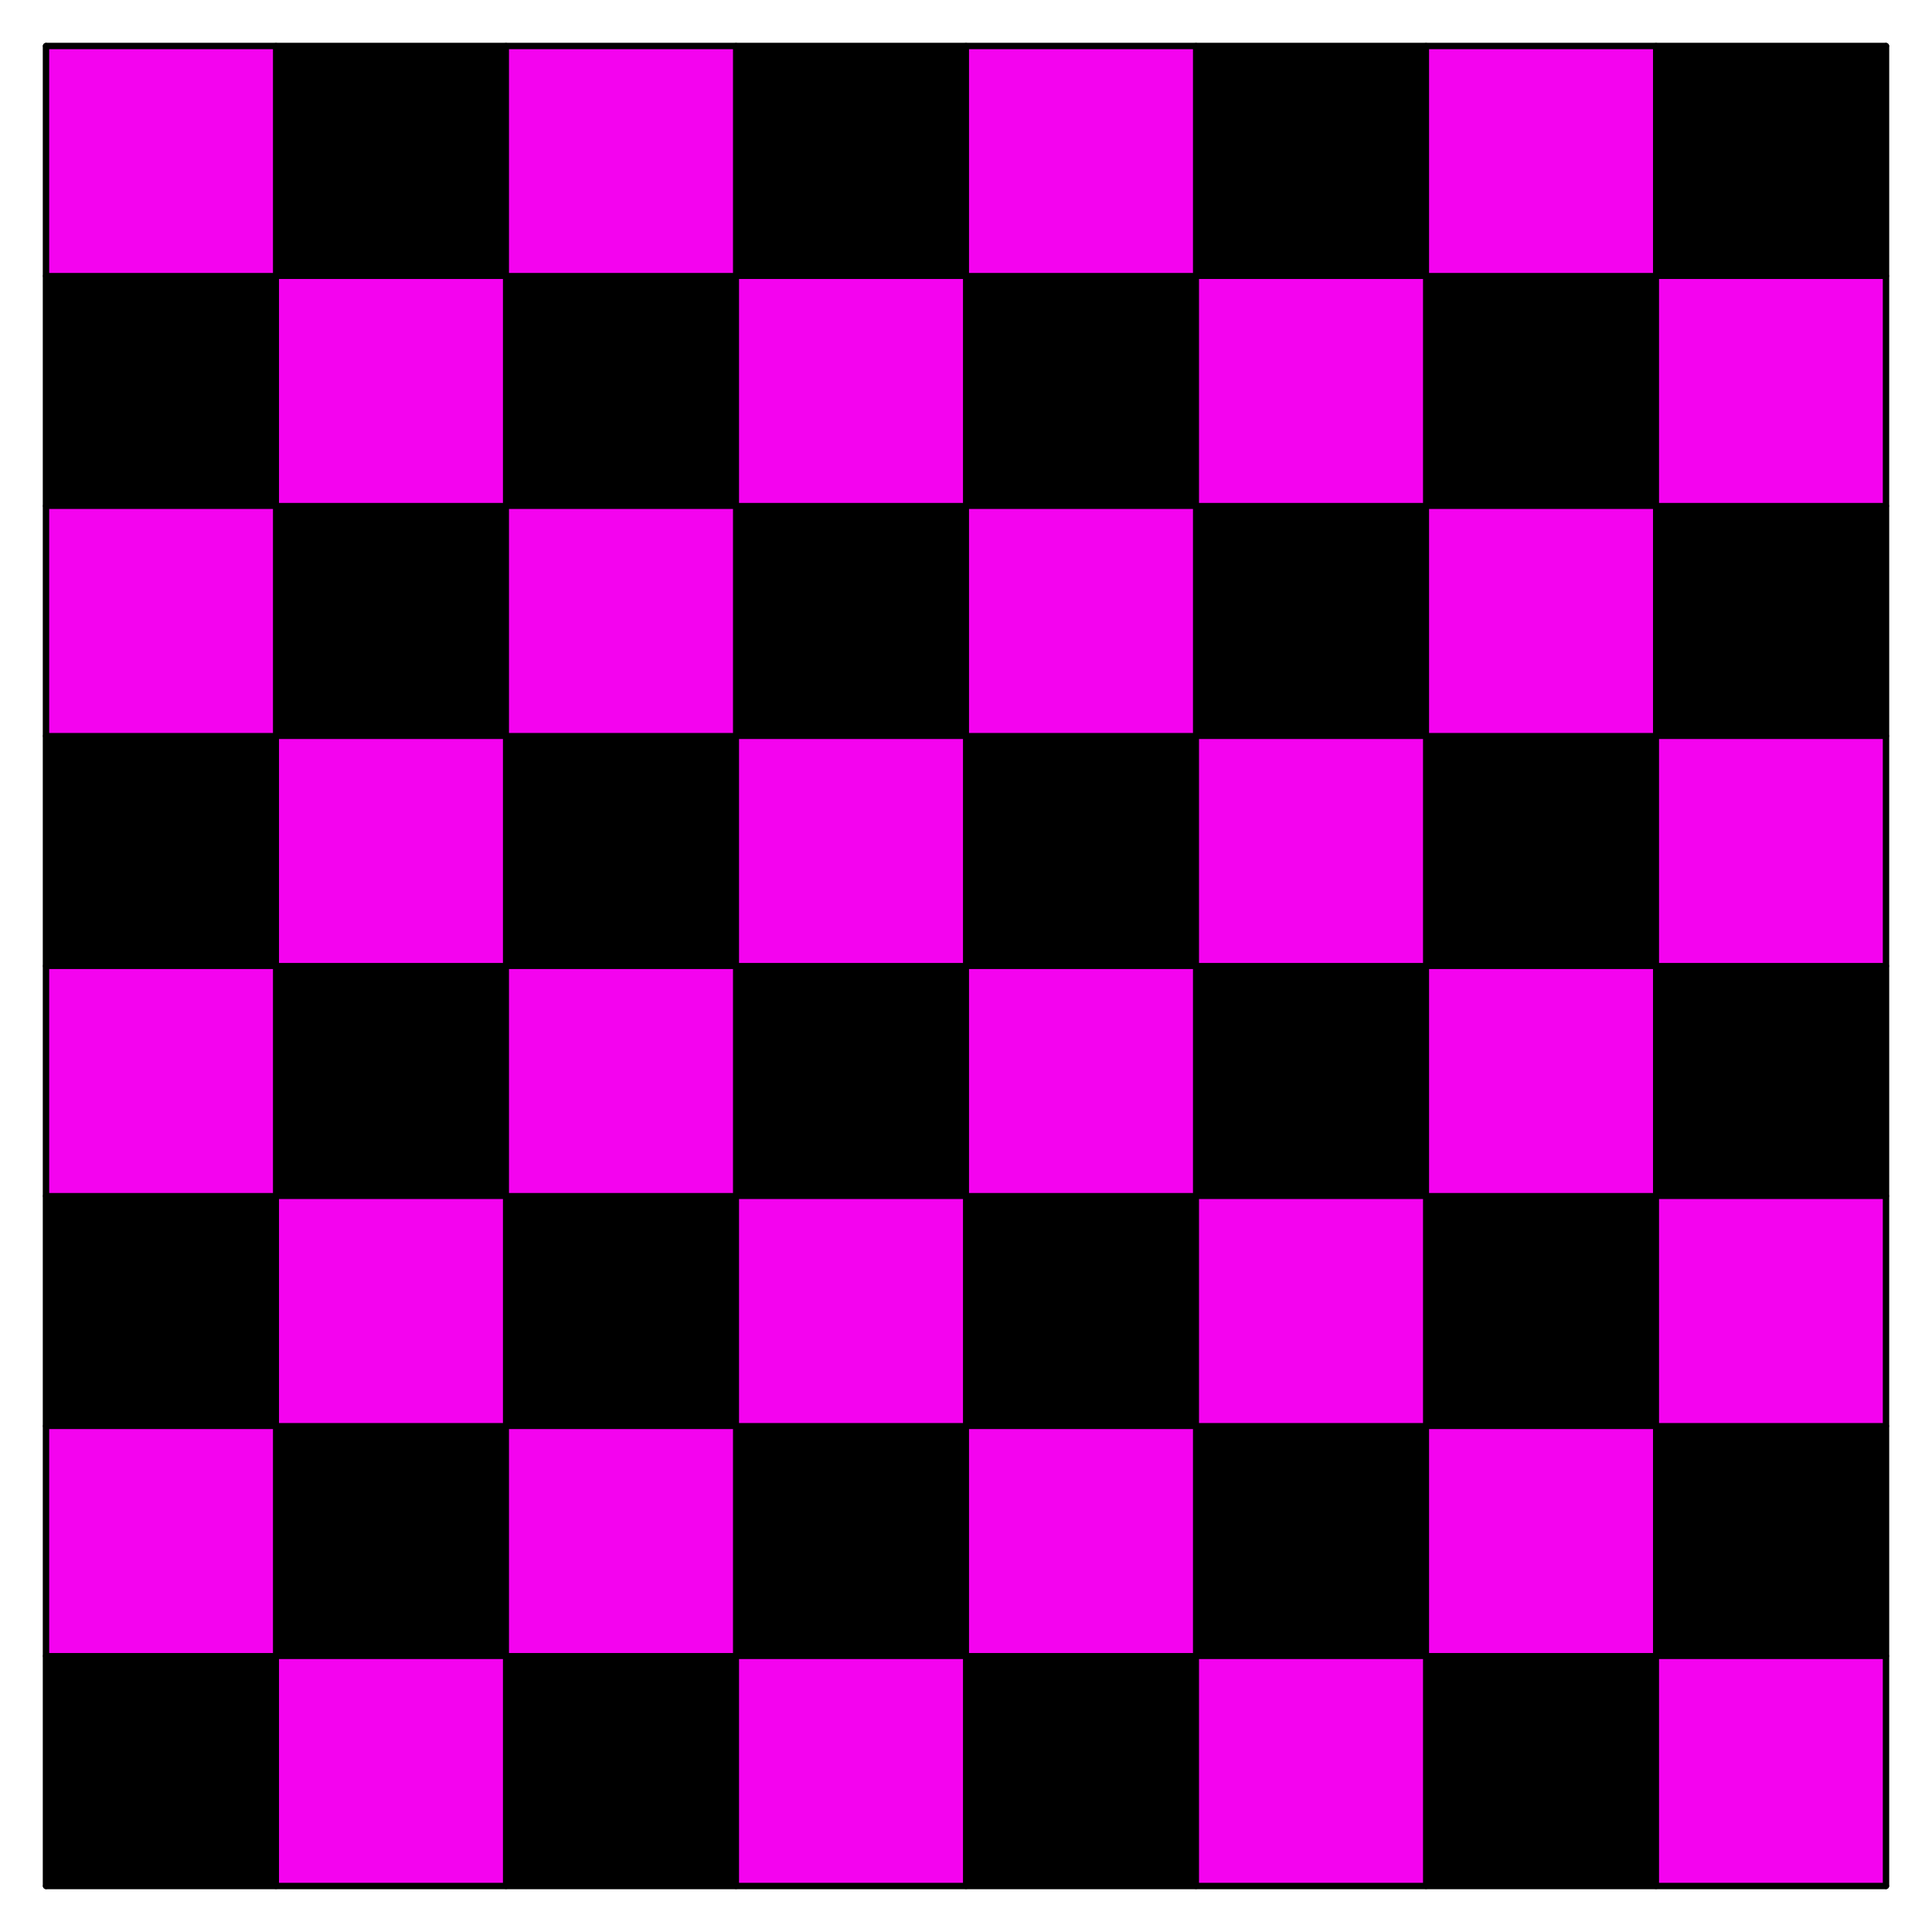 <svg xmlns="http://www.w3.org/2000/svg" xmlns:xlink="http://www.w3.org/1999/xlink" width="160pt" height="160pt" viewBox="0 0 160 160" version="1.2">
<g id="surface1">
<path style=" stroke:none;fill-rule:nonzero;fill:#f403ef;fill-opacity:1;" d="M 3.809 156.191 L 156.191 156.191 L 156.191 3.809 L 3.809 3.809 Z M 3.809 156.191 "/>
<path style=" stroke:none;fill-rule:nonzero;fill:#000000;fill-opacity:1;" d="M 3.809 156.191 L 22.859 156.191 L 22.859 137.141 L 3.809 137.141 Z M 3.809 156.191 "/>
<path style=" stroke:none;fill-rule:nonzero;fill:#000000;fill-opacity:1;" d="M 41.902 156.191 L 60.953 156.191 L 60.953 137.141 L 41.902 137.141 Z M 41.902 156.191 "/>
<path style=" stroke:none;fill-rule:nonzero;fill:#000000;fill-opacity:1;" d="M 80 156.191 L 99.047 156.191 L 99.047 137.141 L 80 137.141 Z M 80 156.191 "/>
<path style=" stroke:none;fill-rule:nonzero;fill:#000000;fill-opacity:1;" d="M 118.098 156.191 L 137.141 156.191 L 137.141 137.141 L 118.098 137.141 Z M 118.098 156.191 "/>
<path style=" stroke:none;fill-rule:nonzero;fill:#000000;fill-opacity:1;" d="M 22.855 137.145 L 41.902 137.145 L 41.902 118.098 L 22.855 118.098 Z M 22.855 137.145 "/>
<path style=" stroke:none;fill-rule:nonzero;fill:#000000;fill-opacity:1;" d="M 60.953 137.145 L 80 137.145 L 80 118.098 L 60.953 118.098 Z M 60.953 137.145 "/>
<path style=" stroke:none;fill-rule:nonzero;fill:#000000;fill-opacity:1;" d="M 99.047 137.145 L 118.098 137.145 L 118.098 118.098 L 99.047 118.098 Z M 99.047 137.145 "/>
<path style=" stroke:none;fill-rule:nonzero;fill:#000000;fill-opacity:1;" d="M 137.145 137.145 L 156.191 137.145 L 156.191 118.098 L 137.145 118.098 Z M 137.145 137.145 "/>
<path style=" stroke:none;fill-rule:nonzero;fill:#000000;fill-opacity:1;" d="M 3.809 118.098 L 22.859 118.098 L 22.859 99.047 L 3.809 99.047 Z M 3.809 118.098 "/>
<path style=" stroke:none;fill-rule:nonzero;fill:#000000;fill-opacity:1;" d="M 41.902 118.098 L 60.953 118.098 L 60.953 99.047 L 41.902 99.047 Z M 41.902 118.098 "/>
<path style=" stroke:none;fill-rule:nonzero;fill:#000000;fill-opacity:1;" d="M 80 118.098 L 99.047 118.098 L 99.047 99.047 L 80 99.047 Z M 80 118.098 "/>
<path style=" stroke:none;fill-rule:nonzero;fill:#000000;fill-opacity:1;" d="M 118.098 118.098 L 137.141 118.098 L 137.141 99.047 L 118.098 99.047 Z M 118.098 118.098 "/>
<path style=" stroke:none;fill-rule:nonzero;fill:#000000;fill-opacity:1;" d="M 22.855 99.047 L 41.902 99.047 L 41.902 80 L 22.855 80 Z M 22.855 99.047 "/>
<path style=" stroke:none;fill-rule:nonzero;fill:#000000;fill-opacity:1;" d="M 60.953 99.047 L 80 99.047 L 80 80 L 60.953 80 Z M 60.953 99.047 "/>
<path style=" stroke:none;fill-rule:nonzero;fill:#000000;fill-opacity:1;" d="M 99.047 99.047 L 118.098 99.047 L 118.098 80 L 99.047 80 Z M 99.047 99.047 "/>
<path style=" stroke:none;fill-rule:nonzero;fill:#000000;fill-opacity:1;" d="M 137.145 99.047 L 156.191 99.047 L 156.191 80 L 137.145 80 Z M 137.145 99.047 "/>
<path style=" stroke:none;fill-rule:nonzero;fill:#000000;fill-opacity:1;" d="M 3.809 80 L 22.859 80 L 22.859 60.953 L 3.809 60.953 Z M 3.809 80 "/>
<path style=" stroke:none;fill-rule:nonzero;fill:#000000;fill-opacity:1;" d="M 41.902 80 L 60.953 80 L 60.953 60.953 L 41.902 60.953 Z M 41.902 80 "/>
<path style=" stroke:none;fill-rule:nonzero;fill:#000000;fill-opacity:1;" d="M 80 80 L 99.047 80 L 99.047 60.953 L 80 60.953 Z M 80 80 "/>
<path style=" stroke:none;fill-rule:nonzero;fill:#000000;fill-opacity:1;" d="M 118.098 80 L 137.141 80 L 137.141 60.953 L 118.098 60.953 Z M 118.098 80 "/>
<path style=" stroke:none;fill-rule:nonzero;fill:#000000;fill-opacity:1;" d="M 22.855 60.953 L 41.902 60.953 L 41.902 41.902 L 22.855 41.902 Z M 22.855 60.953 "/>
<path style=" stroke:none;fill-rule:nonzero;fill:#000000;fill-opacity:1;" d="M 60.953 60.953 L 80 60.953 L 80 41.902 L 60.953 41.902 Z M 60.953 60.953 "/>
<path style=" stroke:none;fill-rule:nonzero;fill:#000000;fill-opacity:1;" d="M 99.047 60.953 L 118.098 60.953 L 118.098 41.902 L 99.047 41.902 Z M 99.047 60.953 "/>
<path style=" stroke:none;fill-rule:nonzero;fill:#000000;fill-opacity:1;" d="M 137.145 60.953 L 156.191 60.953 L 156.191 41.902 L 137.145 41.902 Z M 137.145 60.953 "/>
<path style=" stroke:none;fill-rule:nonzero;fill:#000000;fill-opacity:1;" d="M 3.809 41.902 L 22.859 41.902 L 22.859 22.859 L 3.809 22.859 Z M 3.809 41.902 "/>
<path style=" stroke:none;fill-rule:nonzero;fill:#000000;fill-opacity:1;" d="M 41.902 41.902 L 60.953 41.902 L 60.953 22.859 L 41.902 22.859 Z M 41.902 41.902 "/>
<path style=" stroke:none;fill-rule:nonzero;fill:#000000;fill-opacity:1;" d="M 80 41.902 L 99.047 41.902 L 99.047 22.859 L 80 22.859 Z M 80 41.902 "/>
<path style=" stroke:none;fill-rule:nonzero;fill:#000000;fill-opacity:1;" d="M 118.098 41.902 L 137.141 41.902 L 137.141 22.859 L 118.098 22.859 Z M 118.098 41.902 "/>
<path style=" stroke:none;fill-rule:nonzero;fill:#000000;fill-opacity:1;" d="M 22.855 22.855 L 41.902 22.855 L 41.902 3.809 L 22.855 3.809 Z M 22.855 22.855 "/>
<path style=" stroke:none;fill-rule:nonzero;fill:#000000;fill-opacity:1;" d="M 60.953 22.855 L 80 22.855 L 80 3.809 L 60.953 3.809 Z M 60.953 22.855 "/>
<path style=" stroke:none;fill-rule:nonzero;fill:#000000;fill-opacity:1;" d="M 99.047 22.855 L 118.098 22.855 L 118.098 3.809 L 99.047 3.809 Z M 99.047 22.855 "/>
<path style=" stroke:none;fill-rule:nonzero;fill:#000000;fill-opacity:1;" d="M 137.145 22.855 L 156.191 22.855 L 156.191 3.809 L 137.145 3.809 Z M 137.145 22.855 "/>
<path style="fill:none;stroke-width:5;stroke-linecap:round;stroke-linejoin:round;stroke:#000000;stroke-opacity:1;stroke-miterlimit:10;" d="M 38.086 38.086 L 1561.914 38.086 L 1561.914 1561.914 L 38.086 1561.914 L 38.086 38.086 " transform="matrix(0.1,0,0,-0.1,0,160)"/>
<path style="fill:none;stroke-width:5;stroke-linecap:round;stroke-linejoin:round;stroke:#000000;stroke-opacity:1;stroke-miterlimit:10;" d="M 38.086 38.086 L 38.086 1561.914 " transform="matrix(0.1,0,0,-0.1,0,160)"/>
<path style="fill:none;stroke-width:5;stroke-linecap:round;stroke-linejoin:round;stroke:#000000;stroke-opacity:1;stroke-miterlimit:10;" d="M 228.555 38.086 L 228.555 1561.914 " transform="matrix(0.1,0,0,-0.1,0,160)"/>
<path style="fill:none;stroke-width:5;stroke-linecap:round;stroke-linejoin:round;stroke:#000000;stroke-opacity:1;stroke-miterlimit:10;" d="M 419.023 38.086 L 419.023 1561.914 " transform="matrix(0.1,0,0,-0.1,0,160)"/>
<path style="fill:none;stroke-width:5;stroke-linecap:round;stroke-linejoin:round;stroke:#000000;stroke-opacity:1;stroke-miterlimit:10;" d="M 609.531 38.086 L 609.531 1561.914 " transform="matrix(0.1,0,0,-0.1,0,160)"/>
<path style="fill:none;stroke-width:5;stroke-linecap:round;stroke-linejoin:round;stroke:#000000;stroke-opacity:1;stroke-miterlimit:10;" d="M 800 38.086 L 800 1561.914 " transform="matrix(0.1,0,0,-0.1,0,160)"/>
<path style="fill:none;stroke-width:5;stroke-linecap:round;stroke-linejoin:round;stroke:#000000;stroke-opacity:1;stroke-miterlimit:10;" d="M 990.469 38.086 L 990.469 1561.914 " transform="matrix(0.1,0,0,-0.1,0,160)"/>
<path style="fill:none;stroke-width:5;stroke-linecap:round;stroke-linejoin:round;stroke:#000000;stroke-opacity:1;stroke-miterlimit:10;" d="M 1180.977 38.086 L 1180.977 1561.914 " transform="matrix(0.1,0,0,-0.1,0,160)"/>
<path style="fill:none;stroke-width:5;stroke-linecap:round;stroke-linejoin:round;stroke:#000000;stroke-opacity:1;stroke-miterlimit:10;" d="M 1371.445 38.086 L 1371.445 1561.914 " transform="matrix(0.1,0,0,-0.1,0,160)"/>
<path style="fill:none;stroke-width:5;stroke-linecap:round;stroke-linejoin:round;stroke:#000000;stroke-opacity:1;stroke-miterlimit:10;" d="M 1561.914 38.086 L 1561.914 1561.914 " transform="matrix(0.1,0,0,-0.1,0,160)"/>
<path style="fill:none;stroke-width:5;stroke-linecap:round;stroke-linejoin:round;stroke:#000000;stroke-opacity:1;stroke-miterlimit:10;" d="M 38.086 38.086 L 1561.914 38.086 " transform="matrix(0.1,0,0,-0.1,0,160)"/>
<path style="fill:none;stroke-width:5;stroke-linecap:round;stroke-linejoin:round;stroke:#000000;stroke-opacity:1;stroke-miterlimit:10;" d="M 38.086 228.555 L 1561.914 228.555 " transform="matrix(0.1,0,0,-0.1,0,160)"/>
<path style="fill:none;stroke-width:5;stroke-linecap:round;stroke-linejoin:round;stroke:#000000;stroke-opacity:1;stroke-miterlimit:10;" d="M 38.086 419.023 L 1561.914 419.023 " transform="matrix(0.1,0,0,-0.1,0,160)"/>
<path style="fill:none;stroke-width:5;stroke-linecap:round;stroke-linejoin:round;stroke:#000000;stroke-opacity:1;stroke-miterlimit:10;" d="M 38.086 609.531 L 1561.914 609.531 " transform="matrix(0.1,0,0,-0.1,0,160)"/>
<path style="fill:none;stroke-width:5;stroke-linecap:round;stroke-linejoin:round;stroke:#000000;stroke-opacity:1;stroke-miterlimit:10;" d="M 38.086 800 L 1561.914 800 " transform="matrix(0.1,0,0,-0.1,0,160)"/>
<path style="fill:none;stroke-width:5;stroke-linecap:round;stroke-linejoin:round;stroke:#000000;stroke-opacity:1;stroke-miterlimit:10;" d="M 38.086 990.469 L 1561.914 990.469 " transform="matrix(0.1,0,0,-0.1,0,160)"/>
<path style="fill:none;stroke-width:5;stroke-linecap:round;stroke-linejoin:round;stroke:#000000;stroke-opacity:1;stroke-miterlimit:10;" d="M 38.086 1180.977 L 1561.914 1180.977 " transform="matrix(0.1,0,0,-0.1,0,160)"/>
<path style="fill:none;stroke-width:5;stroke-linecap:round;stroke-linejoin:round;stroke:#000000;stroke-opacity:1;stroke-miterlimit:10;" d="M 38.086 1371.445 L 1561.914 1371.445 " transform="matrix(0.1,0,0,-0.1,0,160)"/>
<path style="fill:none;stroke-width:5;stroke-linecap:round;stroke-linejoin:round;stroke:#000000;stroke-opacity:1;stroke-miterlimit:10;" d="M 38.086 1561.914 L 1561.914 1561.914 " transform="matrix(0.1,0,0,-0.1,0,160)"/>
</g>
</svg>